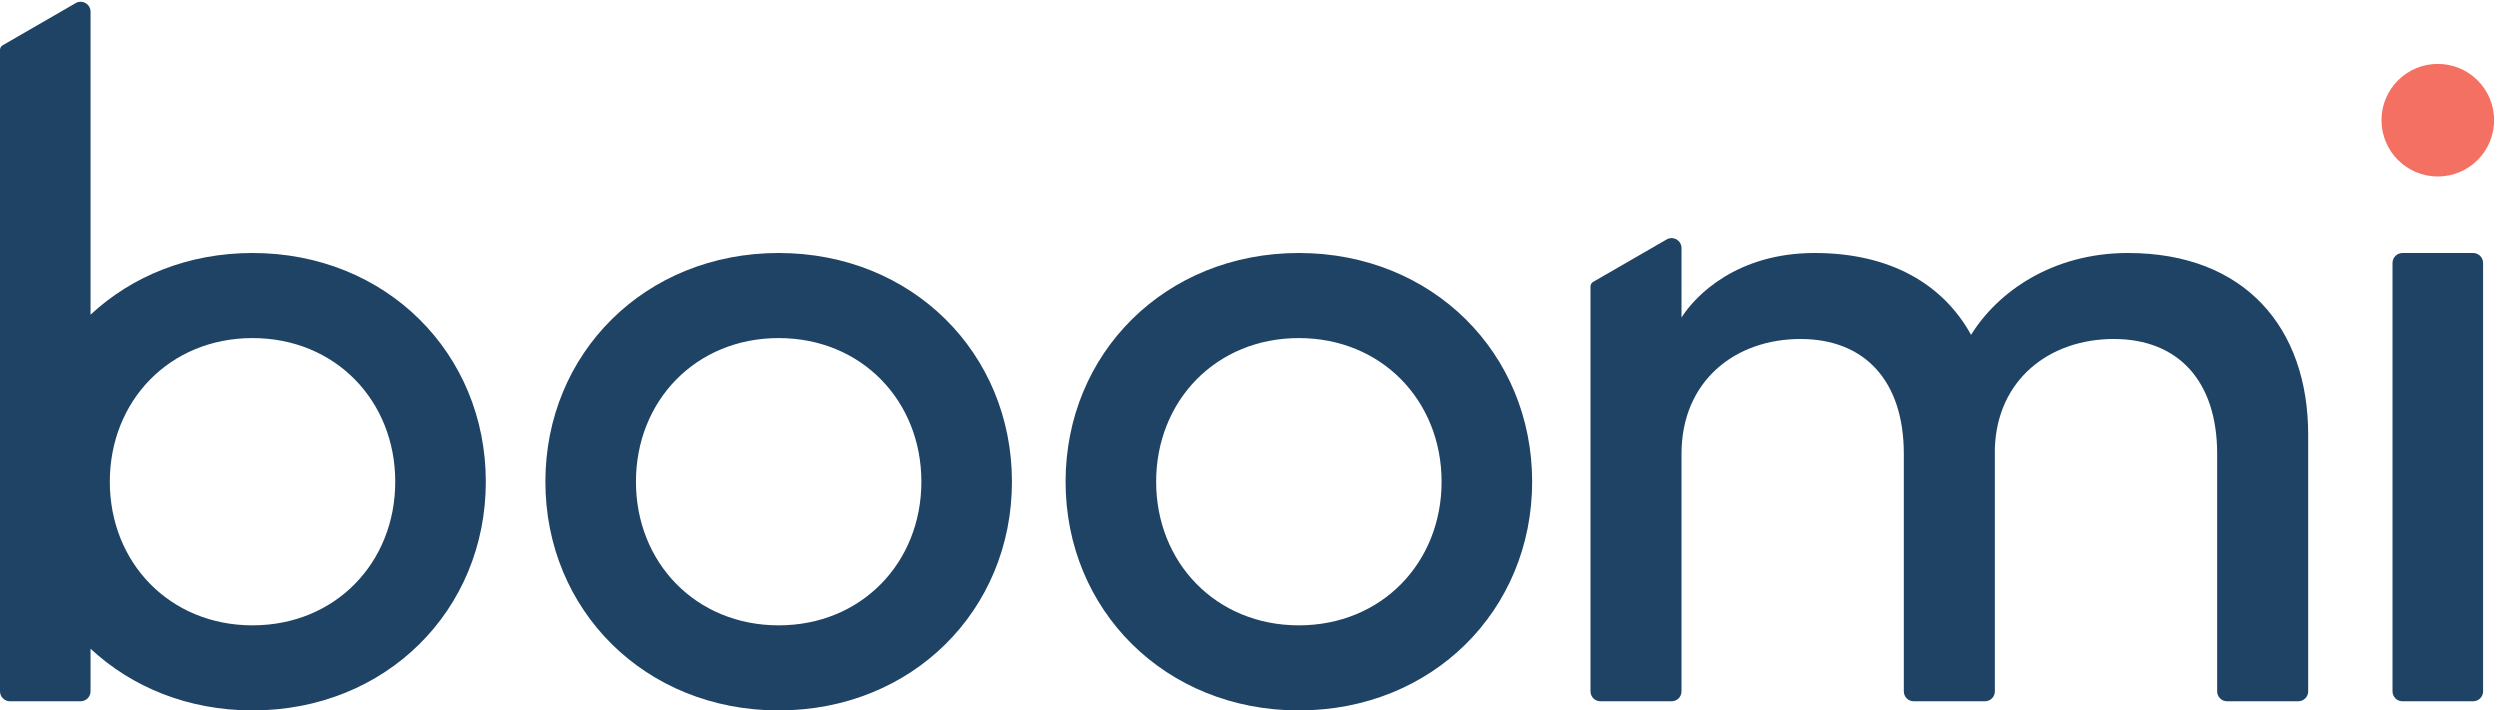 <?xml version="1.0" encoding="UTF-8" standalone="no"?>
<!-- Created with Inkscape (http://www.inkscape.org/) -->
<svg xmlns:inkscape="http://www.inkscape.org/namespaces/inkscape" xmlns:sodipodi="http://sodipodi.sourceforge.net/DTD/sodipodi-0.dtd" xmlns="http://www.w3.org/2000/svg" xmlns:svg="http://www.w3.org/2000/svg" width="186.242mm" height="52.917mm" viewBox="0 0 186.242 52.917" version="1.1" id="svg1" xml:space="preserve" inkscape:version="1.3.2 (091e20e, 2023-11-25)" sodipodi:docname="Boomi_logo.svg">
  <defs id="defs1"></defs>
  <g inkscape:label="Layer 1" inkscape:groupmode="layer" id="layer1" transform="translate(387.407,2.148)">
    <g id="group-R5" transform="matrix(0.851,0,0,0.851,-387.407,-2.145)">
      <path id="path2" d="m 1641.61,388.48 c 0,-20.464 -16.59,-37.054 -37.06,-37.054 -20.46,0 -37.06,16.59 -37.06,37.054 0,20.469 16.6,37.055 37.06,37.055 20.47,0 37.06,-16.586 37.06,-37.055" style="fill:#f47062;fill-opacity:1;fill-rule:nonzero;stroke:none" transform="matrix(0.133,0,0,-0.133,0,62.187)"></path>
      <path id="path3" d="m 512.516,56 c 54.492,0 93.933,41.246 93.933,94.535 0,53.293 -39.441,94.539 -93.933,94.539 -54.493,0 -93.934,-41.246 -93.934,-94.539 C 418.582,97.246 458.023,56 512.516,56 Z m 0,245.074 c 87.914,0 153.543,-65.933 153.543,-150.539 C 666.059,65.938 600.43,0 512.516,0 424.605,0 358.969,65.938 358.969,150.535 c 0,84.606 65.636,150.539 153.547,150.539" style="fill:#1f4364;fill-opacity:1;fill-rule:nonzero;stroke:none" transform="matrix(0.133,0,0,-0.133,0,62.187)"></path>
      <path id="path4" d="m 854.91,56 c 54.492,0 93.938,41.246 93.938,94.535 0,53.293 -39.446,94.539 -93.938,94.539 -54.492,0 -93.933,-41.246 -93.933,-94.539 C 760.977,97.246 800.418,56 854.91,56 Z m 0,245.074 c 87.914,0 153.55,-65.933 153.55,-150.539 C 1008.46,65.938 942.824,0 854.91,0 767,0 701.367,65.938 701.367,150.535 c 0,84.606 65.633,150.539 153.543,150.539" style="fill:#1f4364;fill-opacity:1;fill-rule:nonzero;stroke:none" transform="matrix(0.133,0,0,-0.133,0,62.187)"></path>
      <path id="path5" d="M 1574.75,12.555 V 294.527 c 0,3.602 2.92,6.528 6.52,6.528 h 46.56 c 3.6,0 6.53,-2.926 6.53,-6.528 V 12.555 c 0,-3.609 -2.93,-6.531 -6.53,-6.531 h -46.56 c -3.6,0 -6.52,2.922 -6.52,6.531" style="fill:#1f4364;fill-opacity:1;fill-rule:nonzero;stroke:none" transform="matrix(0.133,0,0,-0.133,0,62.187)"></path>
      <path id="path6" d="m 1400.62,301.074 c -49.68,0 -85.81,-25.59 -103.27,-53.89 -18.37,33.418 -53.29,53.89 -102.97,53.89 -50.88,0 -78.27,-27.699 -87.61,-42.453 v 45.715 c 0,5.023 -5.44,8.164 -9.79,5.652 l -48.39,-27.937 c -1.07,-0.621 -1.73,-1.758 -1.73,-2.992 V 12.555 c 0,-3.609 2.92,-6.531 6.53,-6.531 h 46.86 c 3.6,0 6.52,2.922 6.52,6.531 V 168.902 c 0,47.871 35.23,75.571 78.28,75.571 42.45,0 68.04,-27.7 68.04,-75.571 V 12.555 c 0,-3.609 2.92,-6.531 6.53,-6.531 h 46.86 c 3.6,0 6.53,2.922 6.53,6.531 V 172.516 c 1.51,45.461 36.12,71.957 78.28,71.957 42.44,0 68.04,-27.7 68.04,-75.571 V 12.555 c 0,-3.609 2.92,-6.531 6.52,-6.531 h 46.86 c 3.61,0 6.53,2.922 6.53,6.531 V 181.547 c 0,70.152 -41.55,119.527 -118.62,119.527" style="fill:#1f4364;fill-opacity:1;fill-rule:nonzero;stroke:none" transform="matrix(0.133,0,0,-0.133,0,62.187)"></path>
      <path id="path7" d="m 166.215,56 c -54.492,0 -93.934,41.246 -93.934,94.535 0,53.293 39.442,94.539 93.934,94.539 54.492,0 93.933,-41.246 93.933,-94.539 C 260.148,97.246 220.707,56 166.215,56 Z m 0,245.074 c -42.324,0 -79.457,-15.312 -106.617,-40.609 v 199.422 c 0,5.031 -5.438,8.168 -9.793,5.656 L 1.727,437.781 C 0.66,437.168 0,436.023 0,434.789 V 12.559 C 0,8.953 2.926,6.031 6.527,6.031 H 53.07 c 3.606,0 6.527,2.922 6.527,6.527 V 40.609 C 86.758,15.316 123.891,0 166.215,0 c 87.914,0 153.547,65.938 153.547,150.535 0,84.606 -65.633,150.539 -153.547,150.539" style="fill:#1f4364;fill-opacity:1;fill-rule:nonzero;stroke:none" transform="matrix(0.133,0,0,-0.133,0,62.187)"></path>
    </g>
  </g>
</svg>
